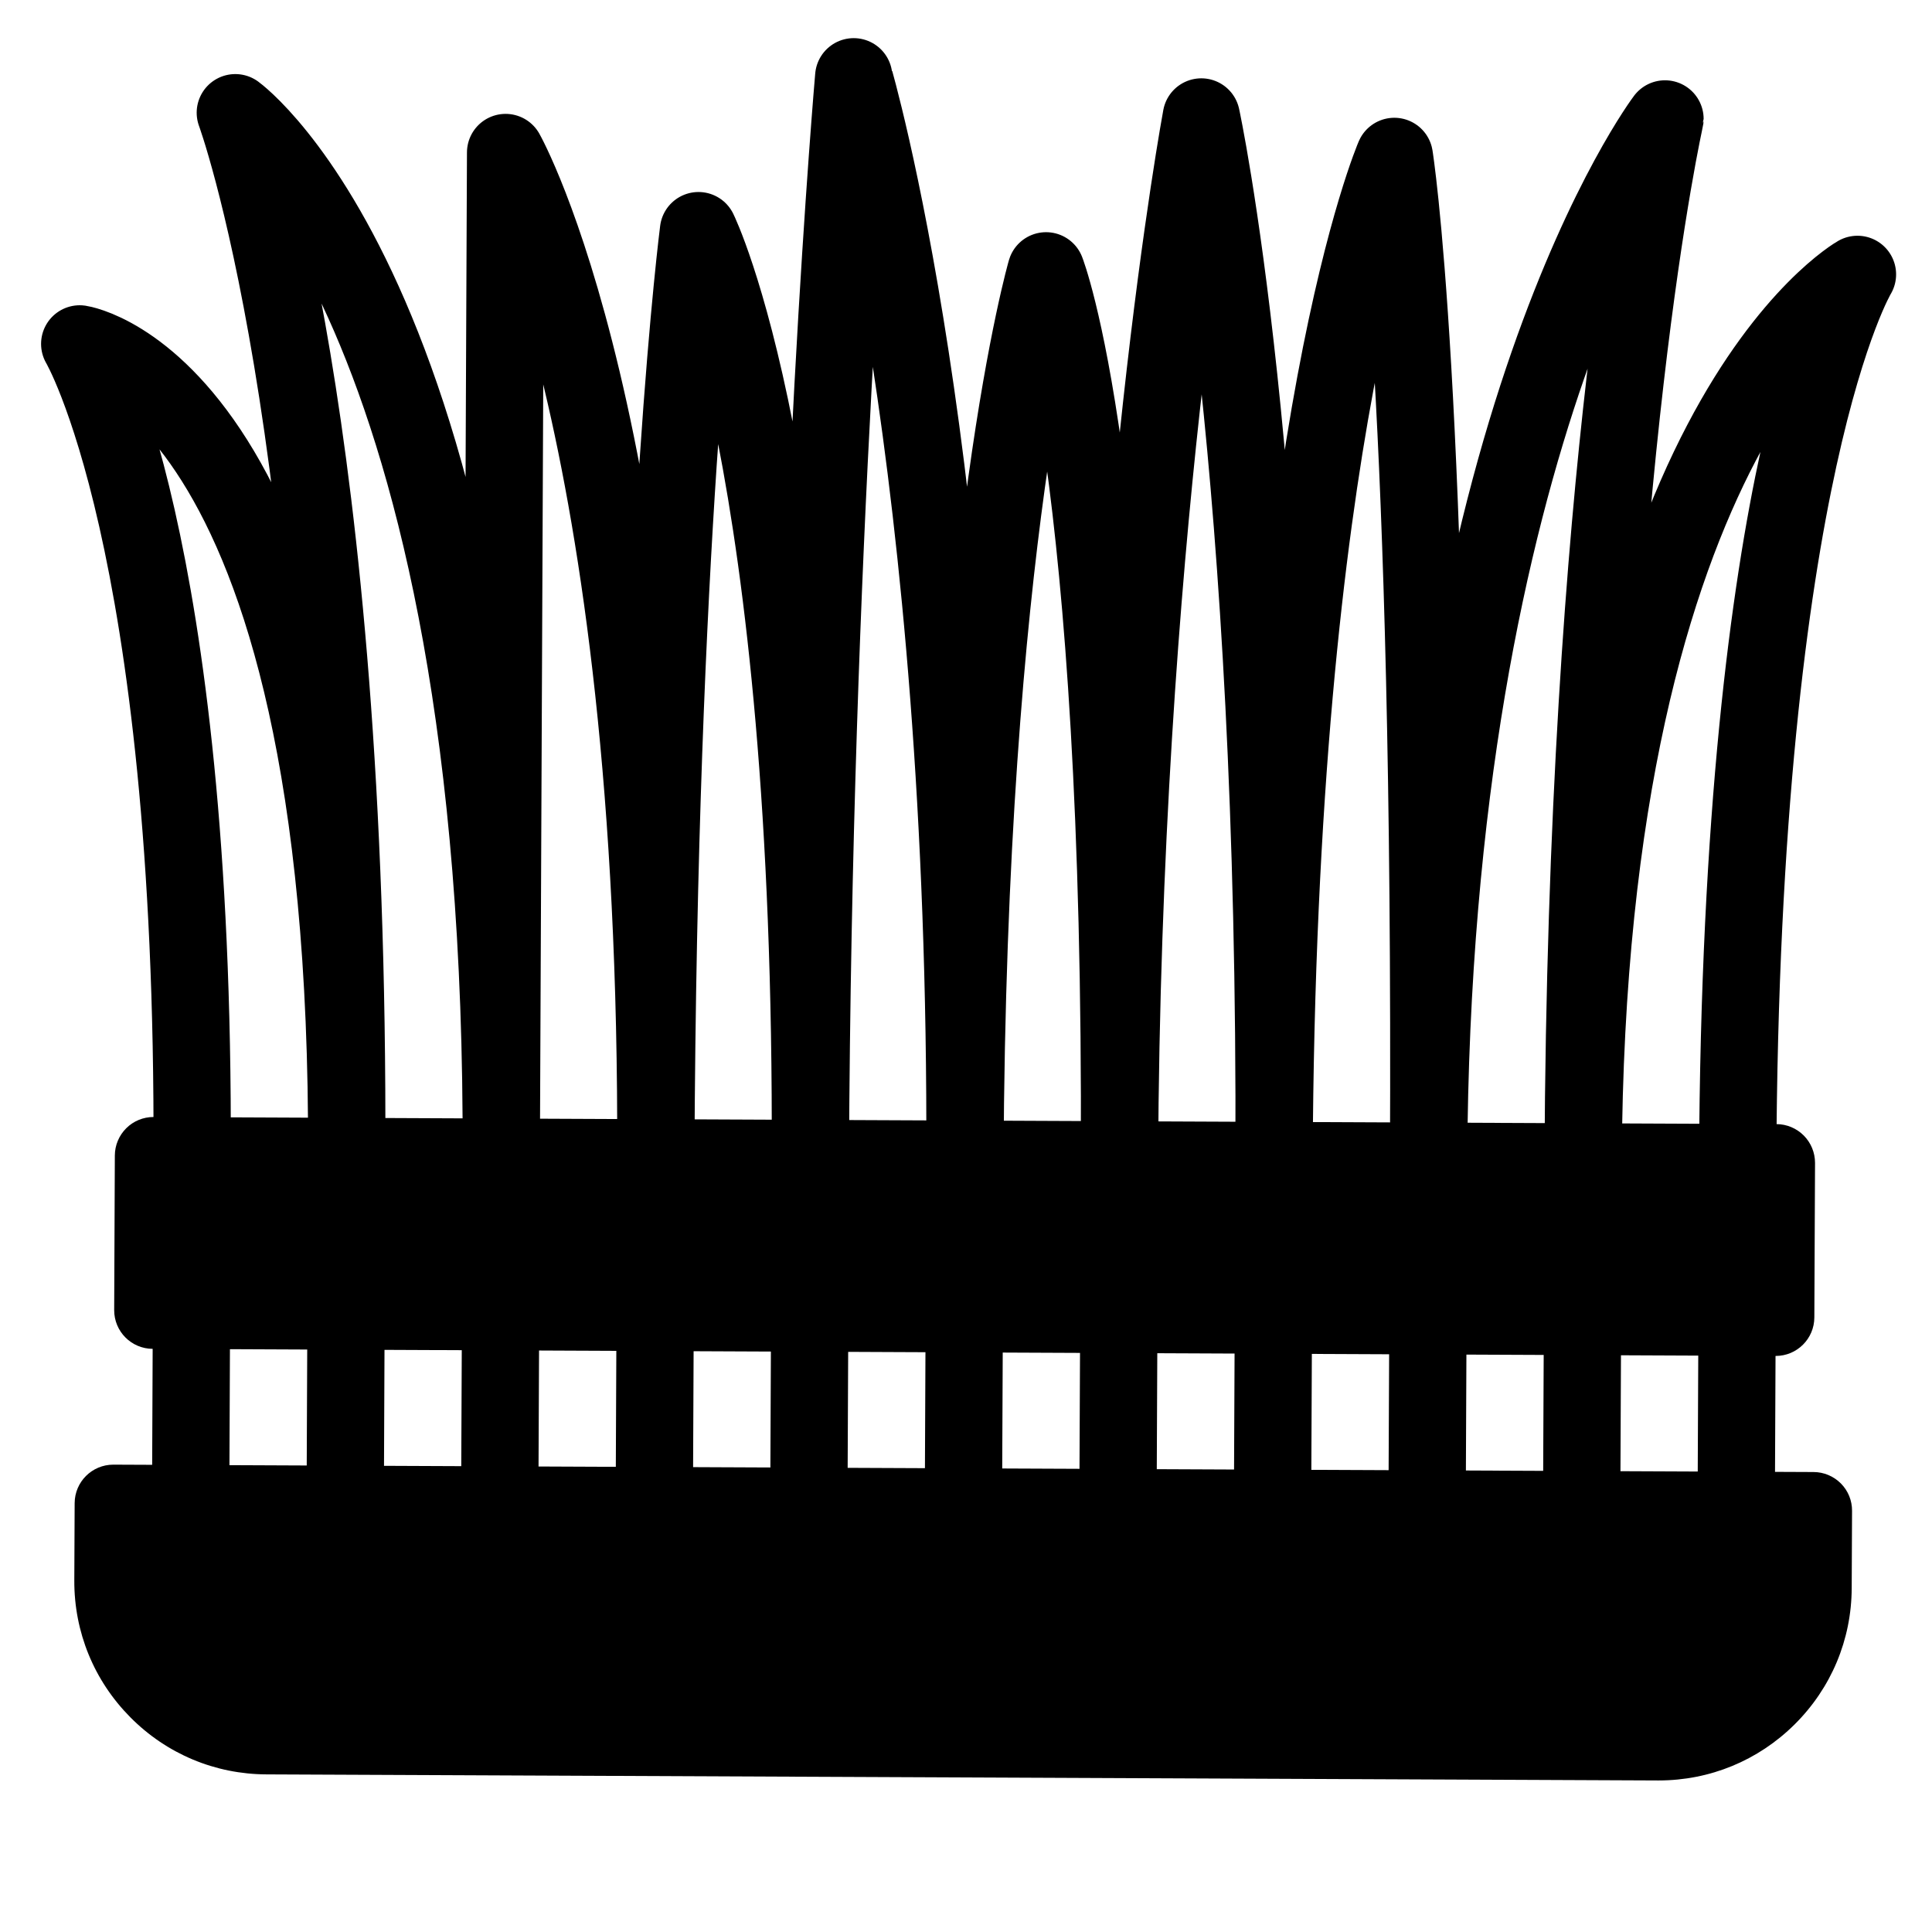 <?xml version="1.0" encoding="iso-8859-1"?>
<!-- Generator: Adobe Illustrator 24.1.2, SVG Export Plug-In . SVG Version: 6.00 Build 0)  -->
<svg version="1.1" baseProfile="basic" id="Layer_1"
	 xmlns="http://www.w3.org/2000/svg" xmlns:xlink="http://www.w3.org/1999/xlink" x="0px" y="0px" viewBox="0 0 50 50"
	 xml:space="preserve">
<path style="fill:none;stroke:#000000;stroke-width:2;stroke-linecap:round;stroke-linejoin:round;stroke-miterlimit:10;" d="
	M4.972,29.913C5.042,13.913,2.063,8.9,2.063,8.9S9.059,9.93,8.972,29.93C9.055,10.93,6.09,2.917,6.09,2.917s6.978,5.03,6.882,27.03
	c0.07-16,0.113-26,0.113-26s3.969,7.017,3.887,26.017c0.07-16,1.105-23.995,1.105-23.995s2.974,6.013,2.895,24.013
	c0.07-16,1.122-27.995,1.122-27.995S25.05,12,24.972,30c0.07-16,2.1-22.991,2.1-22.991s1.978,5.009,1.9,23.009
	c0.07-16,2.118-26.991,2.118-26.991s1.961,9.009,1.882,27.008c0.083-19,3.113-25.987,3.113-25.987s0.974,6.004,0.887,26.004
	c0.083-19,6.118-26.974,6.118-26.974S41.05,12.07,40.971,30.07c0.083-19,7.1-22.969,7.1-22.969s-3.022,4.987-3.1,22.987"/>
<line style="fill:none;stroke:#000000;stroke-width:2;stroke-linejoin:round;stroke-miterlimit:10;" x1="4.955" y1="33.913" x2="4.934" y2="38.913"/>
<line style="fill:none;stroke:#000000;stroke-width:2;stroke-linejoin:round;stroke-miterlimit:10;" x1="8.955" y1="33.93" x2="8.934" y2="38.93"/>
<line style="fill:none;stroke:#000000;stroke-width:2;stroke-linejoin:round;stroke-miterlimit:10;" x1="12.955" y1="33.947" x2="12.933" y2="38.948"/>
<line style="fill:none;stroke:#000000;stroke-width:2;stroke-linejoin:round;stroke-miterlimit:10;" x1="16.955" y1="33.965" x2="16.933" y2="38.965"/>
<line style="fill:none;stroke:#000000;stroke-width:2;stroke-linejoin:round;stroke-miterlimit:10;" x1="20.955" y1="33.982" x2="20.933" y2="38.982"/>
<line style="fill:none;stroke:#000000;stroke-width:2;stroke-linejoin:round;stroke-miterlimit:10;" x1="24.955" y1="34" x2="24.933" y2="39"/>
<line style="fill:none;stroke:#000000;stroke-width:2;stroke-linejoin:round;stroke-miterlimit:10;" x1="28.955" y1="34.017" x2="28.933" y2="39.017"/>
<line style="fill:none;stroke:#000000;stroke-width:2;stroke-linejoin:round;stroke-miterlimit:10;" x1="32.955" y1="34.035" x2="32.933" y2="39.035"/>
<line style="fill:none;stroke:#000000;stroke-width:2;stroke-linejoin:round;stroke-miterlimit:10;" x1="36.955" y1="34.052" x2="36.933" y2="39.052"/>
<line style="fill:none;stroke:#000000;stroke-width:2;stroke-linejoin:round;stroke-miterlimit:10;" x1="40.955" y1="34.07" x2="40.933" y2="39.07"/>
<line style="fill:none;stroke:#000000;stroke-width:2;stroke-linejoin:round;stroke-miterlimit:10;" x1="44.955" y1="34.087" x2="44.933" y2="39.087"/>
<path d="M47.642,38.392c-0.187-0.188-0.44-0.295-0.706-0.296l-44-0.191c-0.001,0-0.003,0-0.004,0c-0.55,0-0.998,0.445-1,0.996
	l-0.009,1.999c-0.006,1.336,0.509,2.594,1.449,3.542c0.94,0.949,2.194,1.475,3.529,1.479l36,0.157c0.008,0,0.015,0,0.023,0
	c1.327,0,2.576-0.514,3.519-1.449c0.948-0.94,1.474-2.193,1.479-3.529l0.009-2C47.933,38.835,47.829,38.58,47.642,38.392z"/>
<path d="M46.682,29.388c-0.187-0.188-0.44-0.295-0.706-0.296l-42-0.184c-0.001,0-0.003,0-0.004,0c-0.264,0-0.517,0.104-0.704,0.29
	c-0.188,0.187-0.295,0.44-0.296,0.706l-0.017,4c-0.002,0.552,0.443,1.002,0.996,1.004l42,0.184c0.001,0,0.003,0,0.004,0
	c0.55,0,0.998-0.445,1-0.996l0.018-4C46.973,29.831,46.869,29.576,46.682,29.388z"/>
</svg>